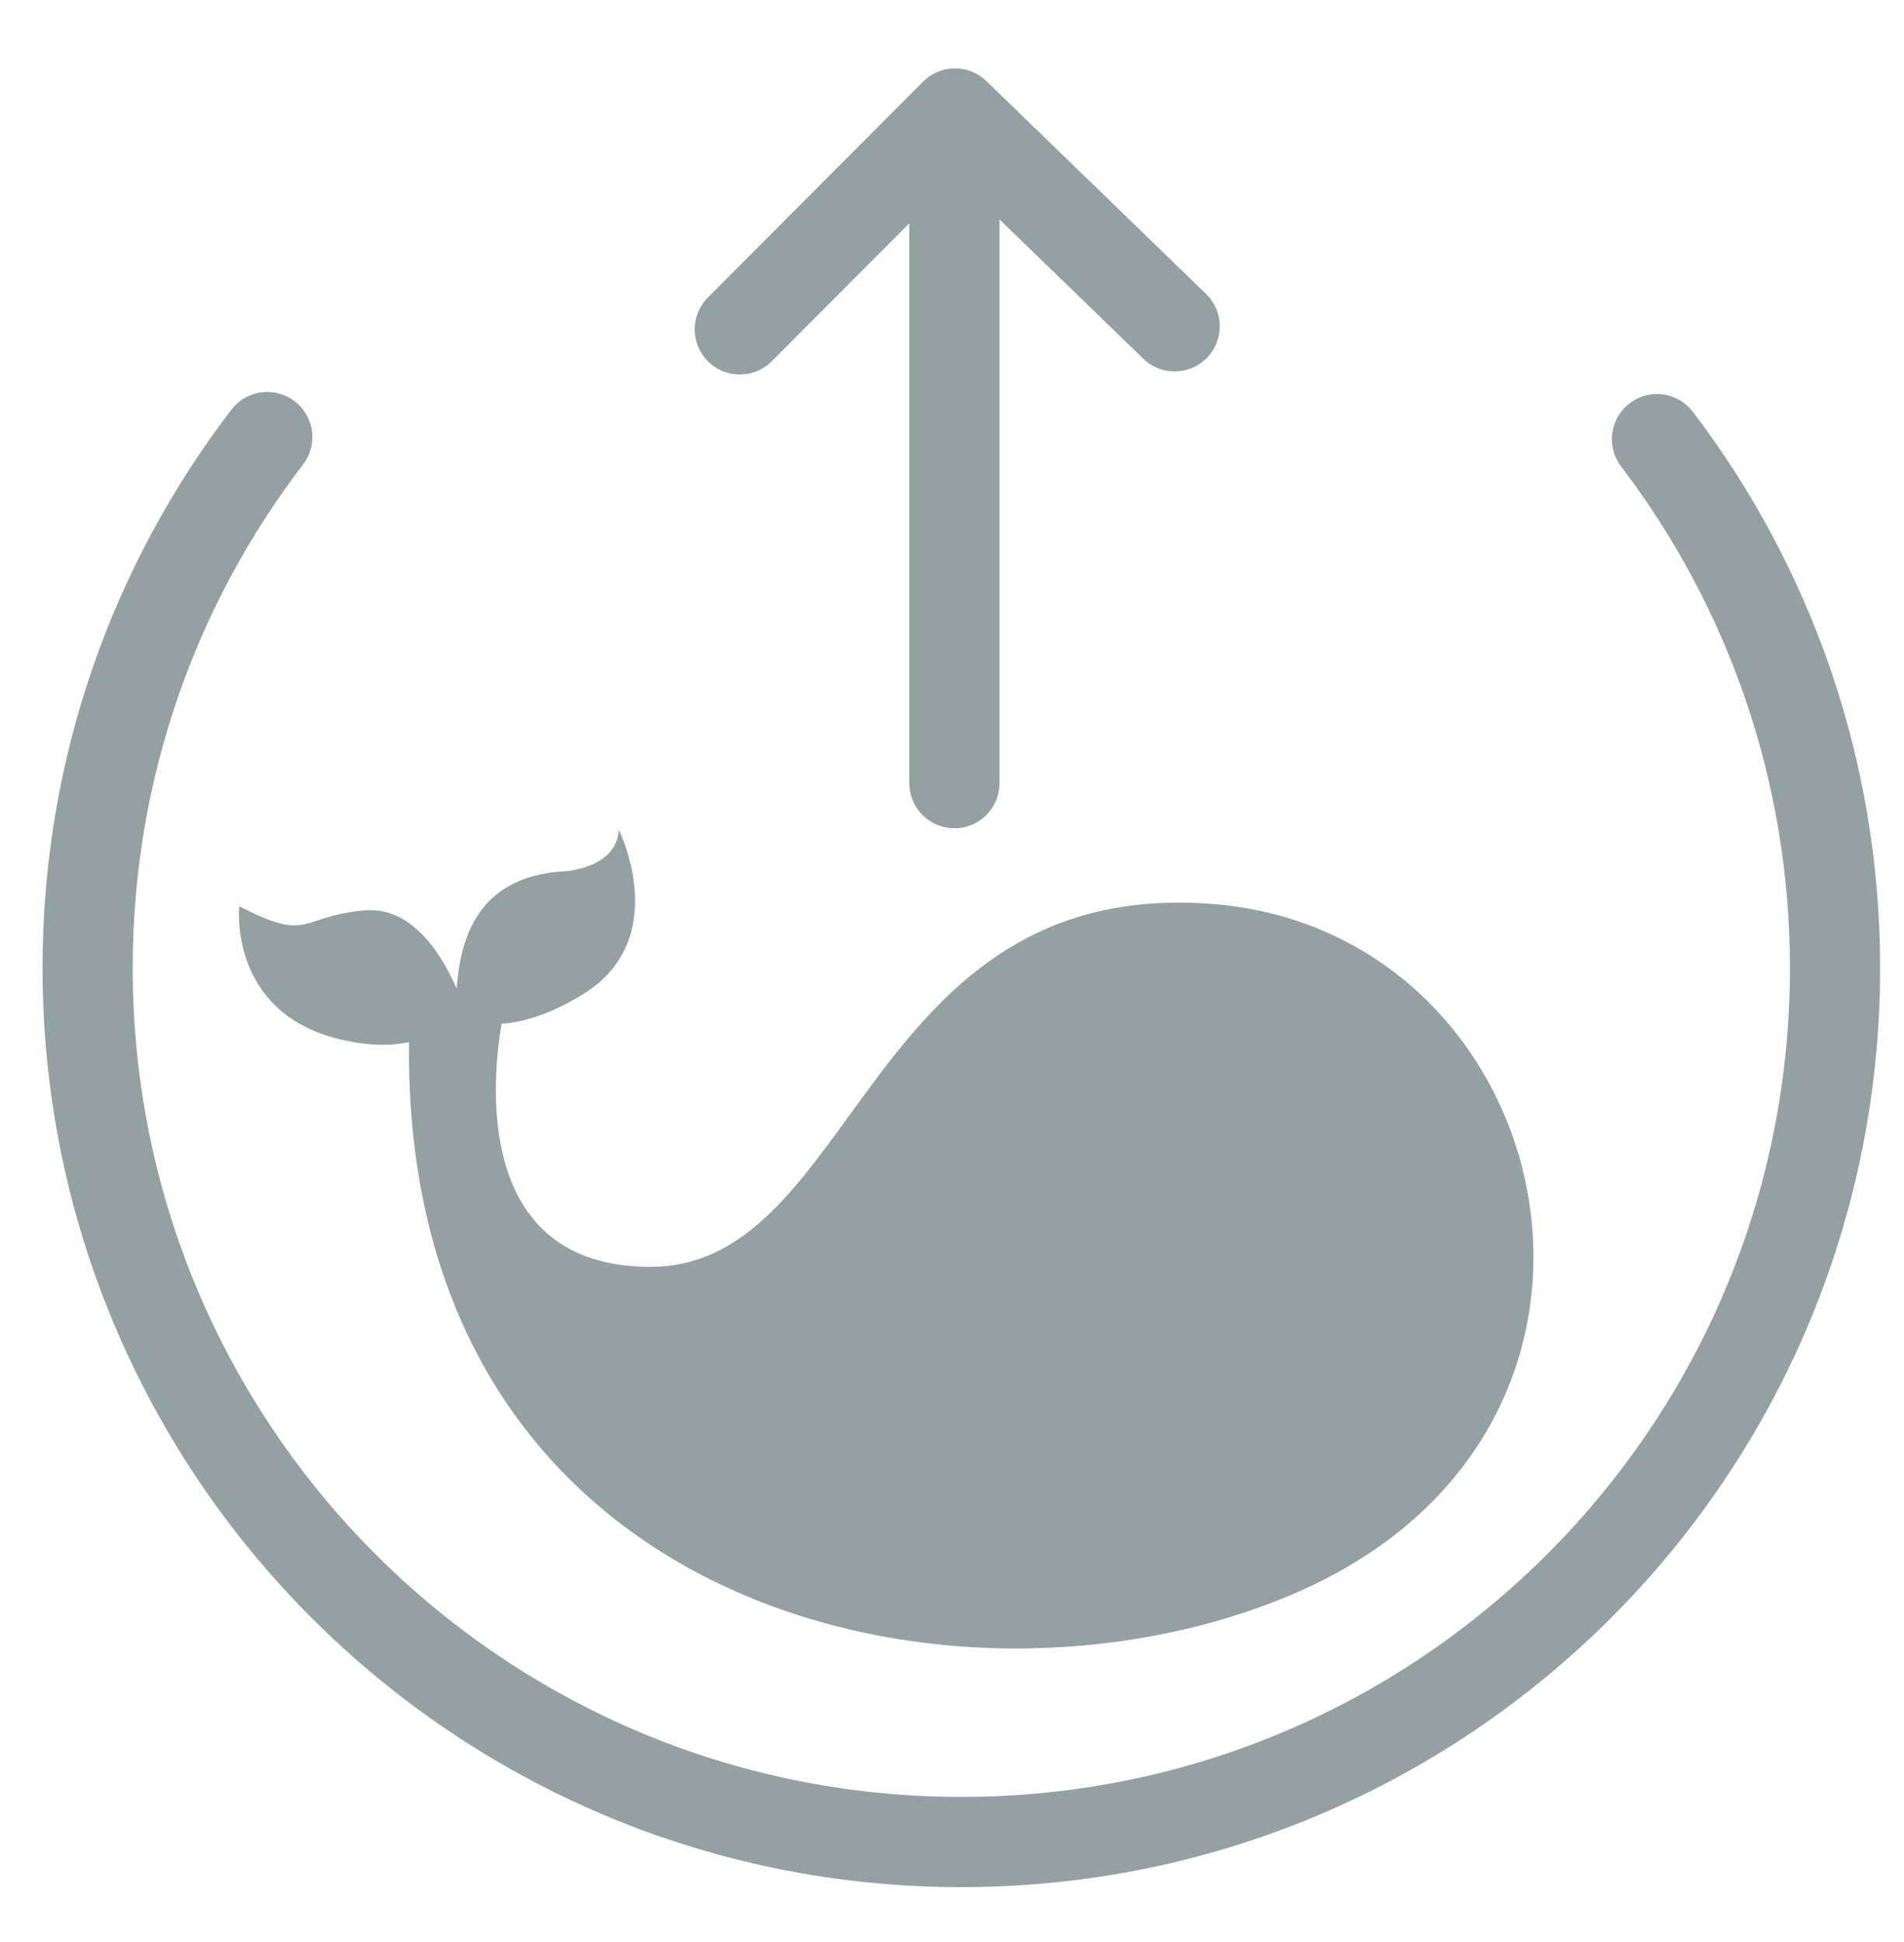 <?xml version="1.0" encoding="utf-8"?>
<!-- Generator: Adobe Illustrator 15.0.0, SVG Export Plug-In . SVG Version: 6.00 Build 0)  -->
<!DOCTYPE svg PUBLIC "-//W3C//DTD SVG 1.1//EN" "http://www.w3.org/Graphics/SVG/1.1/DTD/svg11.dtd">
<svg version="1.1" id="Layer_1" xmlns="http://www.w3.org/2000/svg" xmlns:xlink="http://www.w3.org/1999/xlink" x="0px" y="0px"
	 width="304px" height="310px" viewBox="0 0 304 310" enable-background="new 0 0 304 310" xml:space="preserve">
<polyline fill-rule="evenodd" clip-rule="evenodd" fill="none" stroke="#94A1A2" stroke-width="14.4" stroke-linecap="round" stroke-linejoin="round" stroke-miterlimit="10" points="
	118.123,52.572 152.482,18.114 187.549,52.082 "/>
<line fill-rule="evenodd" clip-rule="evenodd" fill="none" stroke="#94A1A2" stroke-width="14.4" stroke-linecap="round" stroke-linejoin="round" stroke-miterlimit="10" x1="152.385" y1="125" x2="152.385" y2="19.115"/>
<path fill-rule="evenodd" clip-rule="evenodd" fill="none" stroke="#000000" stroke-width="14.4" stroke-linecap="round" stroke-linejoin="round" stroke-miterlimit="10" d="
	M48.104,63.094"/>
<path fill-rule="evenodd" clip-rule="evenodd" fill="none" stroke="#94A1A2" stroke-width="14.4" stroke-linecap="round" stroke-linejoin="round" stroke-miterlimit="10" d="
	M264.564,70.094c17.836,23.435,28.424,52.684,28.424,84.406c0,77.044-62.456,139.5-139.5,139.5s-139.5-62.456-139.5-139.5
	c0-31.873,10.689-61.25,28.679-84.74"/>
<g>
	<path id="svg_374" fill="#94A1A3" d="M193.7,144.292c-55.602-4.412-56.722,57.909-89.854,57.909
		c-28.388,0-25.247-30.15-23.764-38.791c3.286-0.24,7.659-1.422,13.036-4.75c14.368-8.901,5.674-26.228,5.674-26.228
		c-0.281,6.065-8.425,6.618-8.425,6.618c-15.221,0.702-16.946,12.482-17.457,18.751c-2.001-4.671-6.779-13.215-14.713-12.493
		c-10.722,0.977-8.51,5.209-20.003-0.652c0,0-1.776,16.913,16.014,21.209c4.627,1.117,8.271,1.071,11.101,0.469
		c-1.062,90.371,86.713,111.003,140.747,88.262C268.291,228.402,249.296,148.704,193.7,144.292L193.7,144.292z"/>
</g>
</svg>
